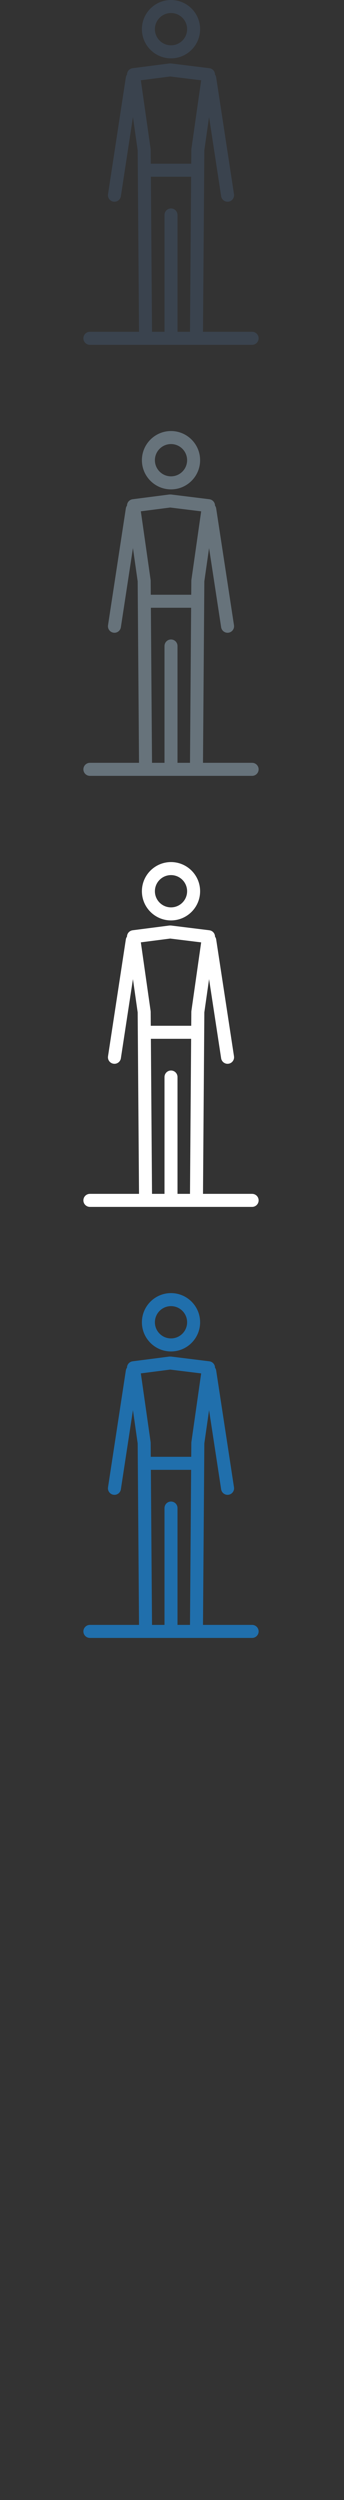 <svg width="32" height="232" viewBox="0 0 32 232" xmlns="http://www.w3.org/2000/svg" xmlns:sketch="http://www.bohemiancoding.com/sketch/ns"><rect x="0" y="0" width="32" height="232" fill="#333333" stroke="none"/><title>male</title><desc>Created with Sketch.</desc><g sketch:type="MSPage" fill="none"><path d="M15.907 5.415c1.493 0 2.708-1.215 2.708-2.708s-1.215-2.707-2.708-2.707-2.707 1.214-2.707 2.707c0 1.493 1.214 2.708 2.707 2.708zm0-4.206c.827 0 1.499.672 1.499 1.498s-.672 1.498-1.499 1.498c-.826 0-1.498-.672-1.498-1.498s.672-1.498 1.498-1.498zm7.546 29.581h-4.57l.125-16.845.44-3.083 1.123 7.345c.046.3.304.514.597.514l.092-.007c.33-.051.557-.359.507-.689l-1.658-10.846c-.015-.097-.054-.183-.108-.258-.001-.129-.042-.256-.122-.36-.099-.129-.245-.213-.406-.232l-3.569-.441-.151.001-3.414.44c-.161.021-.306.105-.404.233-.079.104-.12.23-.122.359-.053.075-.092.161-.107.258l-1.658 10.846c-.05.33.176.638.507.689l.092.007c.293 0 .551-.214.597-.514l1.123-7.345.44 3.084.125 16.844h-4.571c-.333 0-.604.271-.604.605 0 .334.271.605.604.605h15.092c.334 0 .605-.271.605-.605 0-.334-.271-.605-.605-.605zm-5.779 0h-1.162v-10.842c0-.334-.271-.605-.605-.605-.334 0-.604.271-.604.605v10.842h-1.162l-.106-14.389h3.745l-.106 14.389zm.131-16.975l-.006.081-.01 1.296h-3.764l-.009-1.296-.006-.081-.909-6.365 2.731-.352 2.881.355-.908 6.362z" fill="#3A434E" sketch:type="MSShapeGroup"/><path d="M15.907 45.415c1.493 0 2.708-1.215 2.708-2.708s-1.215-2.707-2.708-2.707-2.707 1.214-2.707 2.707c0 1.493 1.214 2.708 2.707 2.708zm0-4.206c.827 0 1.499.672 1.499 1.498s-.672 1.498-1.499 1.498c-.826 0-1.498-.672-1.498-1.498s.672-1.498 1.498-1.498zm7.546 29.581h-4.57l.125-16.845.44-3.083 1.123 7.345c.046.3.304.514.597.514l.092-.007c.33-.051.557-.359.507-.689l-1.658-10.846c-.015-.097-.054-.183-.108-.258-.001-.129-.042-.256-.122-.36-.099-.129-.245-.213-.406-.232l-3.569-.441-.151.001-3.414.44c-.161.021-.306.105-.404.233-.079.104-.12.23-.122.359-.053.075-.092.161-.107.258l-1.658 10.846c-.05.33.176.638.507.689l.092.007c.293 0 .551-.214.597-.514l1.123-7.345.44 3.084.125 16.844h-4.571c-.333 0-.604.271-.604.605 0 .334.271.605.604.605h15.092c.334 0 .605-.271.605-.605 0-.334-.271-.605-.605-.605zm-5.779 0h-1.162v-10.842c0-.334-.271-.605-.605-.605-.334 0-.604.271-.604.605v10.842h-1.162l-.106-14.389h3.745l-.106 14.389zm.131-16.975l-.006.081-.01 1.296h-3.764l-.009-1.296-.006-.081-.909-6.365 2.731-.352 2.881.355-.908 6.362z" fill="#67737B" sketch:type="MSShapeGroup"/><path d="M15.907 85.415c1.493 0 2.708-1.215 2.708-2.708s-1.215-2.707-2.708-2.707-2.707 1.214-2.707 2.707c0 1.493 1.214 2.708 2.707 2.708zm0-4.206c.827 0 1.499.672 1.499 1.498s-.672 1.498-1.499 1.498c-.826 0-1.498-.672-1.498-1.498s.672-1.498 1.498-1.498zm7.546 29.581h-4.57l.125-16.845.44-3.083 1.123 7.345c.046.3.304.514.597.514l.092-.007c.33-.051.557-.359.507-.689l-1.658-10.846c-.015-.097-.054-.183-.108-.258-.001-.129-.042-.256-.122-.36-.099-.129-.245-.213-.406-.232l-3.569-.441-.151.001-3.414.44c-.161.021-.306.105-.404.233-.079.104-.12.23-.122.359-.053.075-.092.161-.107.258l-1.658 10.846c-.05.33.176.638.507.689l.092.007c.293 0 .551-.214.597-.514l1.123-7.345.44 3.084.125 16.844h-4.571c-.333 0-.604.271-.604.605 0 .334.271.605.604.605h15.092c.334 0 .605-.271.605-.605 0-.334-.271-.605-.605-.605zm-5.779 0h-1.162v-10.842c0-.334-.271-.605-.605-.605-.334 0-.604.271-.604.605v10.842h-1.162l-.106-14.389h3.745l-.106 14.389zm.131-16.975l-.006.081-.01 1.296h-3.764l-.009-1.296-.006-.081-.909-6.365 2.731-.352 2.881.355-.908 6.362z" fill="#fff" sketch:type="MSShapeGroup"/><path d="M15.907 125.415c1.493 0 2.708-1.215 2.708-2.708s-1.215-2.707-2.708-2.707-2.707 1.214-2.707 2.707c0 1.493 1.214 2.708 2.707 2.708zm0-4.206c.827 0 1.499.672 1.499 1.498s-.672 1.498-1.499 1.498c-.826 0-1.498-.672-1.498-1.498s.672-1.498 1.498-1.498zm7.546 29.581h-4.57l.125-16.845.44-3.083 1.123 7.345c.046.3.304.514.597.514l.092-.007c.33-.051.557-.359.507-.689l-1.658-10.846c-.015-.097-.054-.183-.108-.258-.001-.129-.042-.256-.122-.36-.099-.129-.245-.213-.406-.232l-3.569-.441-.151.001-3.414.44c-.161.021-.306.105-.404.233-.079.104-.12.23-.122.359-.053.075-.092.161-.107.258l-1.658 10.846c-.05.33.176.638.507.689l.092.007c.293 0 .551-.214.597-.514l1.123-7.345.44 3.084.125 16.844h-4.571c-.333 0-.604.271-.604.605 0 .334.271.605.604.605h15.092c.334 0 .605-.271.605-.605 0-.334-.271-.605-.605-.605zm-5.779 0h-1.162v-10.842c0-.334-.271-.605-.605-.605-.334 0-.604.271-.604.605v10.842h-1.162l-.106-14.389h3.745l-.106 14.389zm.131-16.975l-.006.081-.01 1.296h-3.764l-.009-1.296-.006-.081-.909-6.365 2.731-.352 2.881.355-.908 6.362z" fill="#206FAC" sketch:type="MSShapeGroup"/></g></svg>